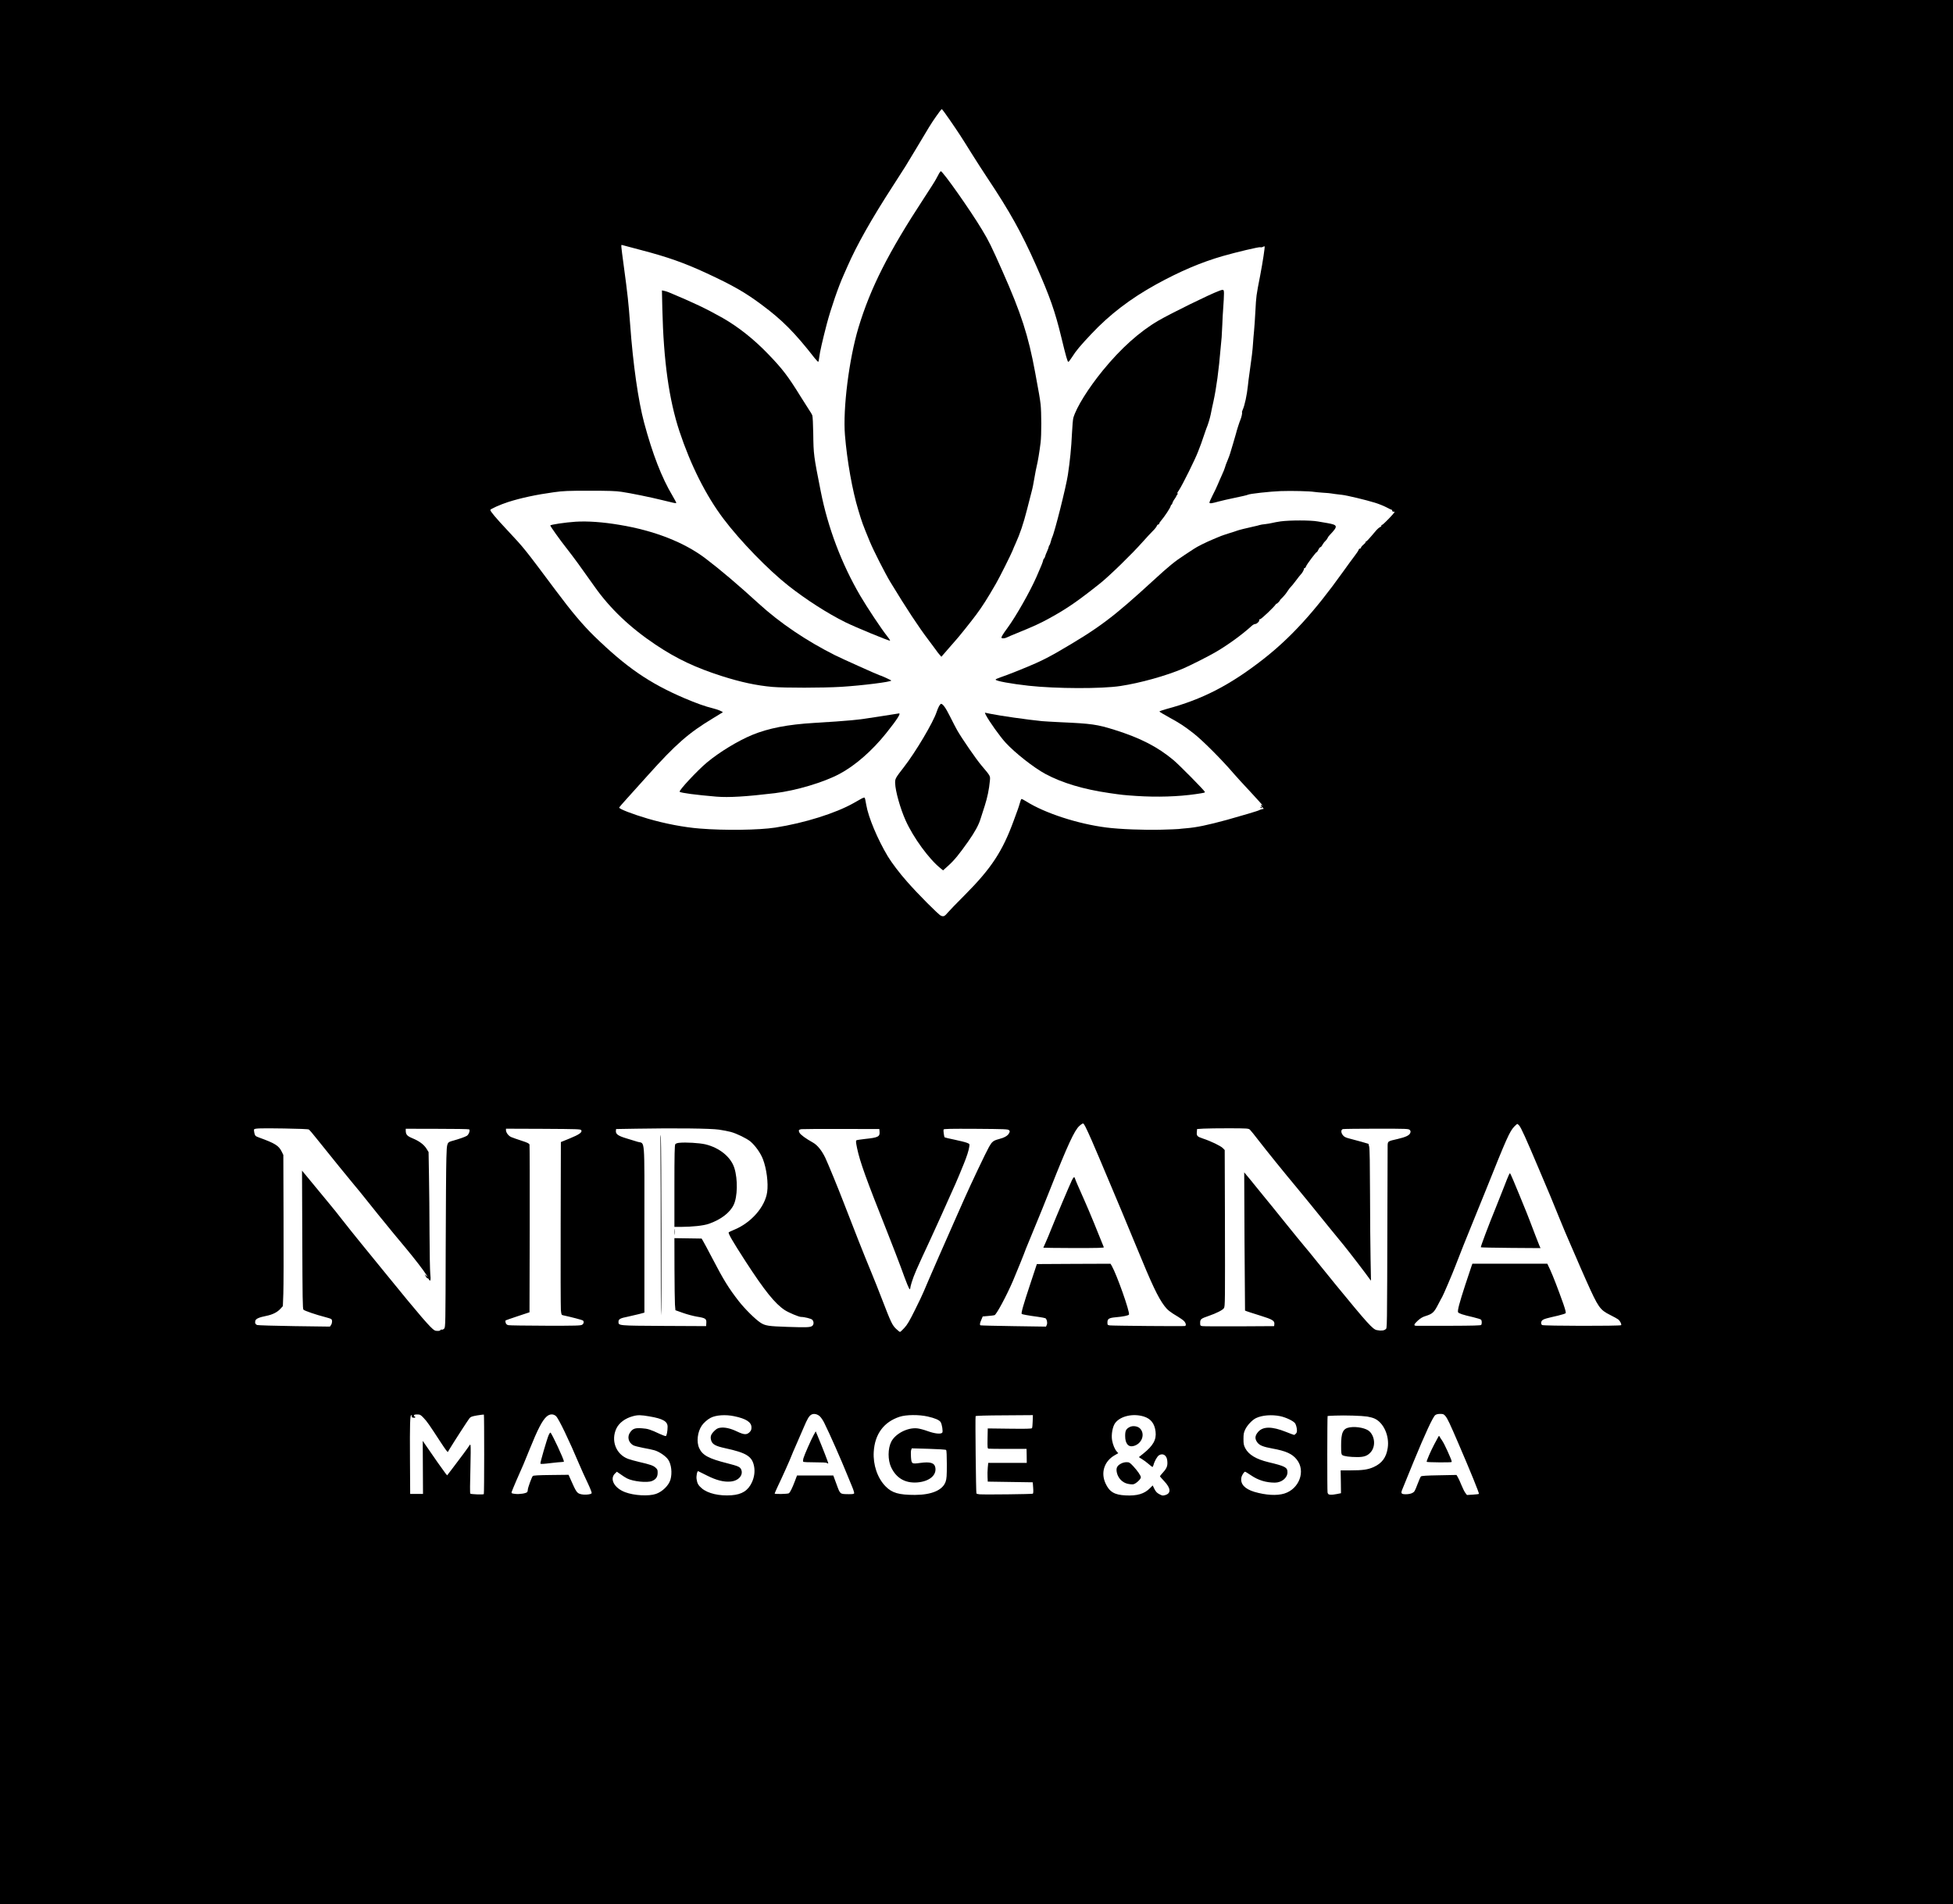 <?xml version="1.0" standalone="no"?>
<!DOCTYPE svg PUBLIC "-//W3C//DTD SVG 20010904//EN"
 "http://www.w3.org/TR/2001/REC-SVG-20010904/DTD/svg10.dtd">
<svg version="1.0" xmlns="http://www.w3.org/2000/svg"
 width="2864pt" height="2792pt" viewBox="0 0 2864 2792"
 preserveAspectRatio="xMidYMid meet">

<g transform="translate(0,2792) scale(0.1,-0.1)"
fill="#000000" stroke="none">
<path d="M0 13960 l0 -13960 14320 0 14320 0 0 13960 0 13960 -14320 0 -14320
0 0 -13960z m13927 12203 c130 -189 164 -240 318 -488 65 -104 171 -269 235
-365 329 -493 502 -805 713 -1280 205 -465 277 -668 372 -1060 67 -278 89
-353 101 -356 5 -2 29 29 54 68 61 97 120 167 285 342 267 284 573 518 948
725 347 191 658 324 977 416 202 58 532 136 551 130 10 -4 28 -1 39 5 12 7 23
10 25 8 7 -7 -28 -235 -65 -428 -59 -302 -58 -298 -70 -520 -6 -113 -15 -245
-20 -295 -5 -49 -12 -130 -15 -180 -5 -90 -21 -223 -51 -430 -9 -60 -20 -146
-24 -190 -15 -142 -47 -289 -76 -353 -8 -18 -13 -36 -10 -41 5 -8 -9 -72 -24
-106 -14 -32 -57 -167 -64 -200 -4 -16 -23 -82 -42 -145 -19 -63 -39 -131 -45
-150 -6 -19 -19 -57 -31 -85 -33 -80 -36 -89 -43 -115 -8 -27 -19 -56 -55
-135 -13 -27 -35 -80 -51 -117 -15 -37 -50 -111 -78 -164 -27 -54 -48 -101
-45 -106 8 -13 32 -10 134 18 52 14 136 33 185 43 149 31 237 51 246 57 23 14
321 47 479 53 165 6 428 -1 495 -12 17 -3 75 -8 130 -12 55 -3 109 -8 120 -11
21 -4 67 -10 155 -20 68 -7 350 -74 485 -116 55 -17 129 -47 165 -66 36 -20
69 -35 73 -34 5 1 11 -6 14 -17 3 -12 11 -17 19 -14 8 3 14 1 14 -5 0 -15
-171 -192 -184 -189 -6 1 -10 -4 -8 -11 1 -7 -8 -16 -20 -21 -13 -5 -41 -30
-63 -56 -107 -127 -138 -160 -147 -157 -5 1 -7 -2 -3 -7 3 -6 -9 -20 -26 -33
-17 -13 -35 -33 -40 -46 -5 -13 -13 -21 -18 -17 -5 3 -13 -5 -17 -17 -3 -12
-32 -55 -63 -95 -31 -40 -108 -146 -171 -234 -416 -582 -765 -963 -1170 -1279
-487 -379 -890 -586 -1413 -726 -59 -16 -106 -33 -104 -38 2 -5 66 -43 142
-85 157 -86 217 -125 355 -232 129 -99 421 -392 589 -589 35 -41 145 -162 245
-268 99 -106 182 -199 184 -205 2 -7 -1 -5 -7 3 -5 8 -13 11 -17 7 -4 -4 3
-18 16 -32 l23 -24 -29 -7 c-16 -4 -33 -10 -39 -14 -11 -9 -258 -82 -470 -141
-290 -79 -450 -112 -600 -124 -44 -4 -93 -8 -110 -11 -16 -2 -131 -7 -255 -10
-247 -7 -613 7 -805 32 -419 53 -904 211 -1176 383 -35 22 -66 38 -71 35 -4
-3 -15 -31 -23 -62 -9 -31 -24 -79 -35 -107 -10 -27 -35 -95 -55 -150 -164
-449 -328 -698 -713 -1085 -118 -118 -230 -234 -250 -258 -48 -58 -64 -66
-104 -49 -36 15 -345 326 -495 498 -113 127 -224 275 -283 371 -151 252 -286
574 -317 757 -8 53 -19 100 -23 104 -4 5 -27 -2 -51 -16 -24 -13 -73 -41 -108
-61 -262 -149 -721 -294 -1151 -361 -239 -37 -746 -44 -1110 -14 -230 18 -511
72 -760 145 -222 65 -420 142 -420 162 0 4 55 69 123 143 67 74 201 223 297
330 412 459 598 621 951 834 79 48 145 88 147 90 9 8 -78 43 -148 60 -105 25
-247 76 -413 147 -516 221 -850 451 -1321 908 -168 164 -333 359 -561 665
-476 636 -457 614 -713 888 -171 182 -252 279 -252 299 0 14 150 81 263 117
185 59 408 107 668 143 145 20 205 22 524 22 282 0 384 -3 470 -16 136 -20
429 -80 590 -120 177 -44 206 -50 212 -44 3 3 -22 51 -56 108 -158 265 -292
611 -415 1069 -86 320 -163 859 -205 1439 -24 319 -37 443 -95 870 -41 306
-41 304 -23 297 8 -3 137 -37 286 -76 379 -99 629 -187 948 -335 385 -178 571
-284 813 -465 304 -226 481 -404 779 -785 24 -30 47 -54 51 -51 4 3 10 33 14
67 8 72 48 249 112 493 60 225 169 543 247 715 13 30 37 84 53 120 138 316
356 702 669 1185 177 273 201 312 343 550 181 305 215 361 290 468 41 59 78
107 83 107 4 0 57 -71 116 -157z m1990 -14764 c42 -83 131 -285 208 -470 42
-101 126 -299 185 -439 60 -140 124 -293 143 -340 19 -47 69 -168 112 -270 42
-102 92 -221 110 -265 218 -532 307 -719 400 -843 45 -60 83 -90 203 -161 40
-24 82 -55 92 -69 23 -28 26 -58 8 -65 -17 -6 -1064 3 -1105 9 -31 5 -33 8
-33 44 0 52 23 66 120 75 109 9 191 26 196 40 15 38 -179 586 -252 713 l-19
32 -540 -2 -540 -3 -96 -290 c-102 -306 -137 -430 -126 -441 7 -7 100 -24 242
-43 50 -7 97 -16 105 -20 21 -11 34 -70 20 -99 l-11 -24 -477 7 c-262 4 -480
9 -484 12 -13 7 -9 32 13 82 l20 48 79 7 c44 3 86 9 95 12 29 12 174 281 268
499 60 141 168 407 192 476 9 24 65 160 125 304 60 143 165 402 233 575 253
639 354 858 426 921 24 22 49 38 55 36 6 -2 21 -23 33 -48z m6361 18 c27 -28
102 -195 289 -637 179 -421 182 -429 298 -715 51 -126 117 -282 145 -345 28
-63 74 -169 102 -235 28 -66 96 -223 153 -350 173 -386 197 -421 347 -496 57
-28 111 -59 122 -68 26 -23 49 -72 39 -82 -14 -14 -1142 -12 -1159 2 -22 18
-17 57 10 75 25 16 50 23 228 64 54 13 102 28 108 35 6 8 -5 51 -34 136 -77
217 -152 411 -194 502 l-41 87 -549 0 -550 0 -10 -27 c-6 -16 -49 -145 -96
-288 -86 -265 -114 -371 -104 -396 7 -17 72 -39 222 -73 60 -14 113 -31 117
-38 11 -16 11 -59 1 -75 -6 -9 -120 -12 -462 -13 -250 -1 -470 -1 -487 0 -47
0 -42 20 20 77 38 34 71 54 113 66 101 32 124 53 183 168 30 57 57 109 61 114
11 14 157 356 190 445 44 117 193 491 255 640 31 74 120 293 197 485 301 753
347 857 416 928 20 20 39 37 42 37 4 0 16 -10 28 -23z m-17749 -59 c9 -5 62
-67 117 -137 271 -337 410 -509 524 -646 69 -83 141 -170 160 -195 53 -68 364
-454 445 -550 39 -47 116 -139 170 -204 131 -157 267 -333 309 -401 l19 -30
-23 20 -23 20 18 -32 c10 -18 22 -30 26 -27 5 2 13 -5 19 -17 22 -40 30 -6 20
81 -5 47 -10 310 -11 585 -1 275 -4 658 -8 851 l-6 351 -30 49 c-39 62 -106
112 -205 153 -82 34 -100 55 -100 117 l0 23 458 -1 c253 0 465 -3 472 -8 18
-11 -5 -76 -33 -94 -25 -16 -114 -47 -200 -71 -95 -26 -94 -22 -101 -256 -4
-112 -8 -716 -10 -1341 -3 -1095 -3 -1139 -22 -1159 -10 -11 -26 -18 -36 -16
-10 3 -18 1 -18 -3 0 -17 -58 -21 -87 -7 -53 28 -218 219 -700 812 -117 143
-287 352 -379 465 -92 113 -213 264 -268 335 -55 72 -154 195 -221 275 -66 80
-168 204 -227 275 -58 72 -116 141 -128 155 l-21 25 4 -1013 c3 -868 5 -1014
17 -1026 18 -17 191 -76 310 -106 47 -12 91 -26 98 -32 17 -15 15 -59 -4 -87
l-16 -23 -522 7 c-286 4 -531 12 -544 16 -27 10 -36 31 -28 62 7 30 55 51 160
72 92 18 164 54 210 106 l34 37 7 183 c4 101 5 600 3 1109 l-3 925 -23 47
c-44 90 -98 123 -329 207 -59 22 -61 24 -73 68 -6 25 -7 50 -3 54 15 15 98 17
442 12 205 -3 351 -9 360 -15z m6016 -2 c61 -9 137 -24 170 -33 87 -23 232
-94 289 -140 71 -60 150 -170 184 -260 54 -139 81 -352 62 -483 -31 -218 -236
-451 -484 -552 -39 -16 -75 -33 -79 -37 -13 -13 51 -124 244 -423 282 -435
435 -625 579 -719 56 -36 205 -99 236 -99 50 0 149 -25 165 -41 27 -27 25 -75
-3 -93 -30 -20 -88 -21 -363 -12 -273 9 -323 16 -392 61 -78 51 -230 202 -320
317 -147 189 -221 308 -390 633 -63 121 -124 234 -135 252 l-19 32 -200 3
-199 3 1 -445 c1 -245 4 -483 7 -529 l7 -83 110 -39 c61 -22 153 -46 205 -55
126 -20 142 -31 138 -92 l-3 -47 -620 3 c-680 4 -665 3 -665 62 0 38 27 52
139 74 46 10 119 27 163 38 l78 21 0 1223 c0 1395 12 1248 -100 1282 -36 11
-112 34 -170 52 -116 35 -153 62 -148 109 l3 26 300 5 c566 10 1088 4 1210
-14z m7785 -1 c12 -11 70 -83 129 -160 99 -129 398 -499 546 -675 35 -41 126
-152 202 -246 146 -181 380 -469 499 -613 73 -89 331 -425 373 -486 13 -19 25
-34 26 -32 0 1 -2 142 -6 312 -4 171 -7 602 -8 958 -1 432 -5 663 -12 692
l-11 43 -106 31 c-59 17 -138 38 -175 47 -51 13 -74 24 -92 46 -32 38 -33 83
-2 92 12 3 234 6 493 6 446 0 472 -1 488 -19 13 -14 14 -24 7 -44 -13 -35 -66
-60 -181 -87 -159 -37 -150 -29 -151 -124 0 -44 -2 -445 -3 -891 -5 -1863 -4
-1753 -26 -1775 -21 -21 -68 -26 -131 -13 -57 11 -136 98 -596 659 -94 115
-220 270 -279 344 -59 74 -142 176 -184 225 -42 50 -170 206 -284 348 -114
142 -252 313 -308 380 -55 67 -143 175 -195 240 -52 64 -96 117 -97 117 -2 0
10 -2025 12 -2027 6 -5 104 -37 233 -77 168 -52 202 -73 197 -120 l-3 -31
-510 -3 c-280 -1 -525 0 -542 3 -31 6 -33 8 -33 49 0 53 12 62 126 101 112 39
204 85 222 113 18 27 18 67 15 1418 l-3 901 -27 28 c-33 33 -175 102 -291 140
-89 30 -97 39 -90 106 l3 34 95 6 c52 3 222 5 376 5 267 -1 283 -2 304 -21z
m-9806 -7 c18 -30 -29 -64 -169 -121 l-130 -53 -3 -1194 c-2 -657 0 -1228 3
-1268 6 -63 9 -73 28 -77 125 -27 285 -69 295 -77 19 -16 14 -45 -10 -62 -20
-14 -86 -16 -538 -15 -283 1 -528 4 -545 8 -20 4 -33 15 -39 33 -5 15 -6 31
-3 35 4 4 85 33 180 64 l172 57 3 1219 c1 670 0 1228 -3 1239 -4 17 -27 29
-117 58 -62 20 -130 44 -151 53 -40 17 -77 66 -77 102 l0 21 546 -2 c507 -3
548 -4 558 -20z m4374 -17 c8 -78 -18 -91 -209 -111 -64 -7 -122 -16 -129 -20
-11 -7 -9 -29 9 -117 44 -205 128 -438 446 -1238 78 -198 166 -425 195 -505
85 -235 123 -329 132 -324 4 3 8 13 8 22 0 9 9 44 19 77 36 115 65 181 273
628 32 70 102 223 155 340 237 526 234 519 337 772 42 102 73 198 80 251 6 41
6 41 -37 58 -23 9 -104 29 -180 45 -76 15 -140 31 -144 34 -9 10 -21 99 -16
115 5 10 95 12 474 10 416 -3 470 -5 485 -19 15 -15 15 -19 0 -48 -19 -35 -67
-63 -149 -84 -80 -21 -100 -37 -143 -113 -50 -89 -265 -543 -360 -757 -42 -95
-93 -210 -114 -257 -127 -284 -425 -965 -485 -1110 -14 -36 -72 -157 -128
-269 -80 -161 -112 -216 -155 -262 -30 -33 -58 -59 -64 -59 -5 0 -31 20 -57
45 -56 53 -76 95 -205 430 -46 121 -119 303 -161 405 -94 225 -262 650 -412
1040 -69 180 -214 533 -258 628 -52 110 -117 191 -183 228 -109 61 -182 115
-198 145 -17 34 -12 45 26 52 14 2 277 4 585 3 l560 -1 3 -34z m-873 -4181
c17 -17 46 -59 63 -95 77 -154 248 -541 342 -774 21 -53 53 -129 70 -170 17
-41 28 -81 26 -88 -4 -9 -27 -13 -83 -12 -127 2 -121 -4 -175 144 l-48 130
-266 0 -266 0 -32 -85 c-38 -101 -71 -166 -88 -176 -18 -11 -208 -15 -208 -4
0 4 22 55 49 112 65 135 180 392 196 437 7 20 40 97 73 171 33 74 81 186 108
249 55 130 79 170 114 189 37 19 89 7 125 -28z m9171 7 c31 -37 65 -109 191
-402 178 -413 308 -733 301 -740 -3 -3 -44 -8 -91 -11 l-85 -5 -25 33 c-13 18
-38 69 -56 113 -17 44 -41 95 -52 114 l-20 34 -255 -5 c-184 -3 -258 -8 -267
-17 -6 -6 -30 -60 -52 -119 -36 -96 -44 -109 -75 -124 -21 -11 -58 -18 -93
-18 -68 0 -77 12 -54 68 8 20 83 204 166 407 167 406 283 657 318 685 15 12
40 18 73 18 44 0 53 -4 76 -31z m-14982 -30 c47 -48 82 -99 248 -354 31 -48
68 -101 80 -117 l24 -28 35 58 c63 104 260 408 282 436 19 24 35 30 115 44 52
8 96 14 98 12 6 -7 6 -1160 -1 -1166 -9 -10 -188 -3 -198 7 -6 6 -5 152 1 353
5 188 6 349 2 357 -6 11 -10 10 -18 -6 -13 -23 -140 -195 -249 -337 l-76 -99
-24 29 c-22 27 -188 262 -290 413 l-44 64 2 -389 2 -389 -94 0 -94 0 -3 515
c-3 513 1 640 19 640 6 0 9 -8 7 -17 -2 -13 5 -19 25 -21 15 -2 27 1 27 7 0 6
-4 11 -10 11 -5 0 -10 7 -10 15 0 11 12 15 47 15 43 0 51 -4 97 -53z m1940 28
c39 -36 191 -352 342 -710 30 -71 85 -192 121 -267 36 -76 63 -144 60 -152 -8
-21 -112 -30 -167 -13 -49 14 -63 35 -139 207 l-33 75 -256 -3 c-184 -2 -260
-6 -269 -15 -15 -15 -73 -174 -73 -201 0 -12 -4 -27 -8 -33 -13 -20 -114 -36
-177 -28 -52 6 -57 9 -52 28 4 18 123 295 172 402 7 17 47 113 88 215 122 303
190 434 253 489 45 40 99 42 138 6z m1371 -4 c196 -33 265 -73 265 -151 0 -65
-13 -132 -26 -137 -7 -2 -47 12 -88 31 -135 64 -178 78 -263 83 -97 7 -131 -4
-169 -55 -50 -65 -32 -151 42 -194 16 -9 81 -26 144 -38 63 -11 138 -27 165
-35 72 -20 167 -85 203 -137 47 -69 62 -194 34 -294 -24 -84 -117 -176 -212
-209 -106 -37 -322 -25 -453 25 -159 60 -231 194 -148 274 l27 26 55 -38 c30
-22 72 -49 94 -60 91 -46 297 -67 366 -38 58 24 82 59 83 117 1 45 -3 54 -31
79 -34 31 -79 46 -243 84 -58 13 -130 34 -161 45 -177 67 -254 270 -169 447
40 82 129 148 241 178 73 20 115 19 244 -3z m1242 3 c174 -36 253 -87 253
-164 0 -33 -6 -48 -29 -71 -41 -40 -80 -38 -183 11 -95 46 -181 65 -247 55
-35 -5 -55 -16 -88 -49 -49 -49 -60 -83 -44 -137 17 -57 64 -83 201 -113 320
-69 402 -121 429 -272 13 -72 2 -154 -32 -228 -56 -122 -146 -180 -301 -191
-177 -13 -347 26 -435 102 -50 42 -67 72 -76 135 -7 45 9 122 24 116 4 -2 63
-31 131 -65 135 -68 244 -96 342 -87 116 9 191 93 158 175 -17 40 -42 51 -205
93 -271 68 -363 117 -411 221 -43 91 -26 239 37 331 29 42 83 90 129 114 77
41 220 51 347 24z m2836 -4 c107 -24 170 -51 191 -82 20 -31 37 -139 24 -155
-20 -25 -111 -15 -213 22 -54 20 -123 38 -154 41 -141 15 -320 -77 -381 -196
-51 -99 -52 -268 -2 -374 75 -160 206 -236 383 -223 177 14 287 105 265 220
-13 68 -76 86 -222 66 -124 -17 -127 -15 -135 87 -3 43 -2 90 3 103 l9 24 247
-7 c141 -4 251 -11 257 -17 6 -6 10 -91 10 -212 0 -169 -3 -210 -18 -254 -43
-123 -204 -192 -449 -193 -238 0 -337 29 -432 126 -118 120 -184 314 -173 504
15 261 147 440 380 516 96 31 280 33 410 4z m1541 -70 c-1 -49 -6 -94 -10
-101 -5 -9 -88 -11 -328 -8 l-321 4 -3 -147 c-2 -135 -1 -148 15 -150 10 -2
139 -3 288 -3 l269 0 2 -102 1 -103 -282 0 -283 0 -7 -72 c-4 -40 -5 -102 -3
-138 l3 -65 330 -5 330 -5 6 -80 c4 -53 2 -83 -5 -87 -10 -7 -694 -15 -781 -9
-22 2 -43 7 -46 13 -7 10 -19 1116 -12 1133 2 6 154 11 422 12 l418 3 -3 -90z
m1628 70 c104 -32 160 -103 174 -222 14 -118 -35 -206 -180 -322 -34 -26 -62
-50 -64 -51 -2 -1 19 -15 45 -30 26 -16 70 -48 97 -72 26 -23 52 -43 56 -43 4
0 11 12 15 27 14 56 55 129 82 145 57 34 112 -1 120 -76 9 -75 -4 -112 -58
-172 -27 -30 -49 -57 -49 -60 0 -4 29 -37 64 -74 96 -102 101 -176 15 -202
-38 -11 -45 -10 -88 13 -35 18 -51 36 -72 76 l-25 52 -38 -38 c-84 -86 -190
-117 -362 -108 -162 8 -235 52 -292 176 -73 159 -18 326 135 413 l52 30 -19
21 c-32 34 -60 101 -72 170 -14 83 8 202 47 253 77 101 261 142 417 94z m2000
5 c86 -18 195 -70 220 -105 10 -14 21 -49 25 -78 5 -42 2 -56 -12 -72 -10 -11
-22 -20 -28 -20 -5 0 -59 20 -121 45 -204 81 -333 81 -405 0 -50 -57 -53 -104
-10 -159 33 -41 84 -61 219 -86 199 -36 291 -78 357 -162 133 -167 37 -430
-183 -498 -110 -34 -273 -24 -440 25 -141 43 -207 115 -190 208 6 35 40 87 55
87 5 0 44 -24 87 -53 105 -72 221 -107 349 -107 100 0 185 70 185 152 0 72
-32 89 -279 148 -179 43 -289 109 -339 203 -23 45 -27 64 -27 137 0 71 4 94
26 140 29 62 103 140 157 166 89 43 230 54 354 29z m1278 -6 c35 -6 83 -18
106 -29 134 -59 222 -255 194 -433 -21 -138 -84 -223 -205 -278 -84 -38 -161
-49 -337 -49 l-148 0 3 -167 2 -168 -60 -12 c-33 -7 -75 -12 -94 -10 -29 2
-36 7 -43 32 -6 22 -5 1106 1 1122 1 1 49 4 109 6 148 6 394 -2 472 -14z"/>
<path d="M13772 25378 c-10 -18 -29 -53 -42 -78 -12 -25 -93 -153 -180 -285
-521 -795 -785 -1316 -961 -1899 -138 -459 -230 -1190 -198 -1576 31 -378 109
-816 196 -1100 56 -186 62 -203 168 -460 53 -129 225 -468 302 -595 239 -393
413 -657 562 -853 47 -63 96 -128 108 -145 11 -18 34 -47 50 -65 l28 -32 105
121 c58 67 110 127 116 133 32 34 214 261 286 358 96 129 166 239 295 463 51
88 217 419 242 482 10 27 30 73 44 103 65 143 115 291 167 495 26 105 57 224
68 265 12 41 30 131 41 200 12 69 27 150 35 180 15 59 39 202 56 340 14 111
13 445 0 563 -11 90 -21 149 -80 467 -100 541 -204 863 -479 1483 -166 374
-199 441 -299 607 -170 284 -576 860 -606 860 -2 0 -13 -15 -24 -32z"/>
<path d="M17875 23654 c-130 -47 -701 -327 -887 -435 -275 -160 -551 -407
-814 -729 -217 -266 -388 -541 -434 -697 -6 -21 -15 -123 -20 -228 -10 -213
-29 -403 -60 -608 -28 -184 -196 -849 -231 -917 -4 -8 -13 -36 -20 -63 -6 -26
-16 -50 -20 -53 -5 -3 -9 -12 -9 -19 0 -8 -11 -38 -24 -67 -14 -29 -28 -66
-31 -81 -4 -15 -11 -27 -15 -27 -4 0 -10 -12 -13 -27 -4 -25 -30 -89 -98 -243
-96 -218 -300 -577 -423 -745 -69 -93 -97 -141 -89 -148 11 -12 50 -8 80 7 15
8 80 36 143 61 255 104 348 147 480 220 254 139 416 251 745 513 133 106 467
431 618 602 56 63 125 137 153 165 28 27 54 60 58 73 4 12 14 22 22 22 8 0 14
6 14 13 0 7 13 28 30 47 43 49 129 178 136 206 3 13 10 24 14 24 4 0 11 12 14
26 4 15 18 41 32 59 13 17 24 36 24 40 0 5 8 17 18 28 9 11 11 17 5 13 -19
-11 -16 -1 16 46 52 78 245 468 281 568 7 19 18 49 25 65 8 17 30 80 50 140
20 61 41 119 45 130 23 52 52 147 65 210 7 39 25 124 40 190 42 193 78 454
105 780 6 72 13 144 15 160 2 17 6 102 10 190 3 88 8 174 10 190 2 17 7 94 11
173 7 160 10 156 -71 126z"/>
<path d="M9713 23389 c18 -763 98 -1331 251 -1794 165 -496 389 -942 644
-1280 246 -327 658 -751 957 -986 260 -204 569 -402 830 -532 150 -74 644
-278 657 -271 4 3 -15 33 -43 67 -75 92 -294 421 -394 592 -274 469 -474 997
-579 1530 -104 525 -106 540 -110 846 -2 134 -8 255 -14 269 -5 14 -25 48 -44
75 -19 28 -76 118 -127 200 -184 298 -266 405 -470 617 -214 223 -440 402
-672 535 -242 137 -423 223 -794 378 -17 7 -45 16 -64 20 l-34 7 6 -273z"/>
<path d="M18780 20275 c-47 -7 -103 -17 -125 -23 -22 -6 -67 -13 -100 -17 -33
-3 -71 -9 -85 -14 -14 -5 -50 -14 -80 -20 -107 -23 -225 -53 -245 -61 -11 -5
-65 -22 -120 -39 -55 -18 -109 -35 -120 -40 -11 -5 -60 -26 -110 -46 -112 -47
-238 -109 -290 -145 -22 -14 -85 -56 -140 -92 -134 -87 -225 -161 -445 -363
-606 -556 -801 -702 -1410 -1055 -117 -67 -215 -118 -321 -165 -143 -64 -429
-178 -516 -206 -40 -13 -73 -28 -73 -34 0 -20 224 -61 485 -90 401 -44 1072
-46 1345 -4 291 44 668 149 920 256 107 46 380 184 480 243 184 108 388 257
525 382 17 16 39 28 51 28 25 0 69 44 59 59 -3 6 2 11 13 11 17 0 207 180 232
220 6 8 10 12 10 8 0 -9 50 41 50 50 0 4 17 23 38 42 20 19 52 58 70 87 18 28
40 57 49 65 9 7 43 49 76 93 33 44 65 85 71 90 22 19 56 82 48 89 -4 4 -1 6 6
4 8 -2 19 11 25 28 13 33 149 214 157 209 3 -2 14 14 24 35 10 22 24 38 30 37
5 -1 18 13 27 31 10 19 30 46 46 60 15 15 29 34 31 42 2 8 16 29 32 45 125
131 122 147 -35 175 -27 4 -90 16 -140 24 -105 19 -407 19 -545 1z"/>
<path d="M8440 20270 c-152 -10 -370 -43 -370 -55 0 -13 138 -207 239 -335
111 -142 205 -271 409 -560 228 -324 525 -606 902 -857 308 -205 579 -333 967
-457 277 -88 503 -137 738 -158 182 -16 739 -15 1010 1 309 19 735 73 735 92
0 6 -161 79 -174 79 -10 0 -561 247 -648 291 -422 212 -809 473 -1118 755
-307 280 -562 497 -785 666 -311 236 -750 408 -1260 492 -250 42 -468 57 -645
46z"/>
<path d="M13772 17568 c-11 -18 -27 -58 -37 -88 -49 -151 -308 -588 -481 -810
-123 -158 -129 -169 -127 -233 3 -116 76 -375 154 -548 113 -251 342 -565 512
-701 l37 -30 80 72 c85 77 156 164 288 351 98 140 154 241 182 334 12 39 39
124 61 190 39 121 64 244 75 364 7 76 12 67 -124 228 -76 89 -288 397 -355
515 -15 25 -61 114 -102 196 -66 133 -108 192 -136 192 -4 0 -16 -15 -27 -32z"/>
<path d="M14456 17438 c48 -93 208 -318 293 -410 136 -148 412 -365 581 -456
245 -132 559 -226 940 -281 193 -28 207 -29 395 -42 303 -20 615 -10 870 27
129 19 138 21 133 34 -8 22 -370 389 -455 461 -236 198 -489 328 -868 447
-255 80 -338 92 -790 112 -121 6 -245 13 -275 16 -216 21 -623 80 -758 108
-40 9 -75 16 -78 16 -2 0 3 -15 12 -32z"/>
<path d="M12870 17410 c-299 -48 -405 -58 -930 -90 -388 -23 -671 -78 -909
-176 -210 -87 -480 -251 -665 -405 -141 -118 -417 -414 -399 -429 20 -17 241
-46 537 -71 184 -15 435 0 861 51 310 38 710 157 944 281 230 122 479 339 687
599 160 200 220 294 186 289 -4 0 -144 -23 -312 -49z"/>
<path d="M18485 16080 c3 -5 11 -10 16 -10 6 0 7 5 4 10 -3 6 -11 10 -16 10
-6 0 -7 -4 -4 -10z"/>
<path d="M15721 10618 c-28 -56 -245 -569 -306 -722 -26 -66 -62 -153 -81
-194 -19 -41 -34 -76 -34 -77 0 -2 201 -4 446 -5 360 0 445 2 441 12 -77 196
-216 533 -274 663 -117 263 -140 318 -148 343 -9 32 -19 27 -44 -20z"/>
<path d="M22127 10693 c-8 -15 -40 -95 -71 -176 -31 -81 -86 -219 -121 -305
-104 -253 -225 -575 -219 -581 3 -3 201 -7 440 -9 l435 -3 -17 38 c-15 37 -86
219 -144 373 -30 78 -34 89 -143 355 -62 154 -136 326 -143 333 -1 2 -9 -9
-17 -25z"/>
<path d="M9686 10971 c2 -217 4 -833 4 -1369 0 -537 2 -973 5 -970 9 9 5 2480
-4 2608 -7 93 -8 23 -5 -269z"/>
<path d="M9960 11163 c-26 -2 -50 -11 -57 -20 -10 -13 -13 -152 -13 -615 l0
-598 93 0 c174 1 332 18 411 45 176 61 309 162 365 278 57 118 62 374 11 538
-50 163 -218 300 -427 350 -88 20 -286 32 -383 22z"/>
<path d="M9893 9855 c0 -38 2 -53 4 -32 2 20 2 52 0 70 -2 17 -4 1 -4 -38z"/>
<path d="M11932 6878 c-38 -68 -136 -291 -151 -343 -6 -24 -7 -43 -1 -49 5 -5
82 -8 172 -8 102 0 167 -3 175 -10 8 -6 16 -9 19 -6 4 4 -75 209 -159 411
l-25 59 -30 -54z"/>
<path d="M21088 6844 c-8 -16 -33 -63 -56 -104 -49 -92 -117 -248 -110 -255 8
-8 356 -11 364 -3 8 8 -1 31 -64 172 -24 55 -58 120 -75 145 -18 25 -35 52
-38 60 -4 11 -10 7 -21 -15z"/>
<path d="M8047 6880 c-27 -63 -128 -410 -122 -420 6 -9 28 -8 180 10 50 6 107
11 128 12 20 1 37 4 37 7 0 32 -177 412 -198 425 -4 2 -15 -13 -25 -34z"/>
<path d="M16565 6995 c-52 -28 -65 -53 -65 -130 0 -115 49 -171 130 -146 116
35 165 171 91 252 -33 38 -109 49 -156 24z"/>
<path d="M16435 6457 c-57 -32 -71 -66 -56 -133 18 -77 77 -140 151 -159 31
-8 70 -12 89 -9 39 8 111 74 111 102 0 26 -49 96 -113 165 -50 53 -58 57 -98
57 -27 0 -60 -9 -84 -23z"/>
<path d="M19794 6991 c-100 -16 -128 -76 -127 -270 0 -107 3 -126 18 -137 24
-17 112 -29 220 -29 97 0 146 17 192 67 75 80 70 223 -10 306 -48 50 -187 79
-293 63z"/>
</g>
</svg>
